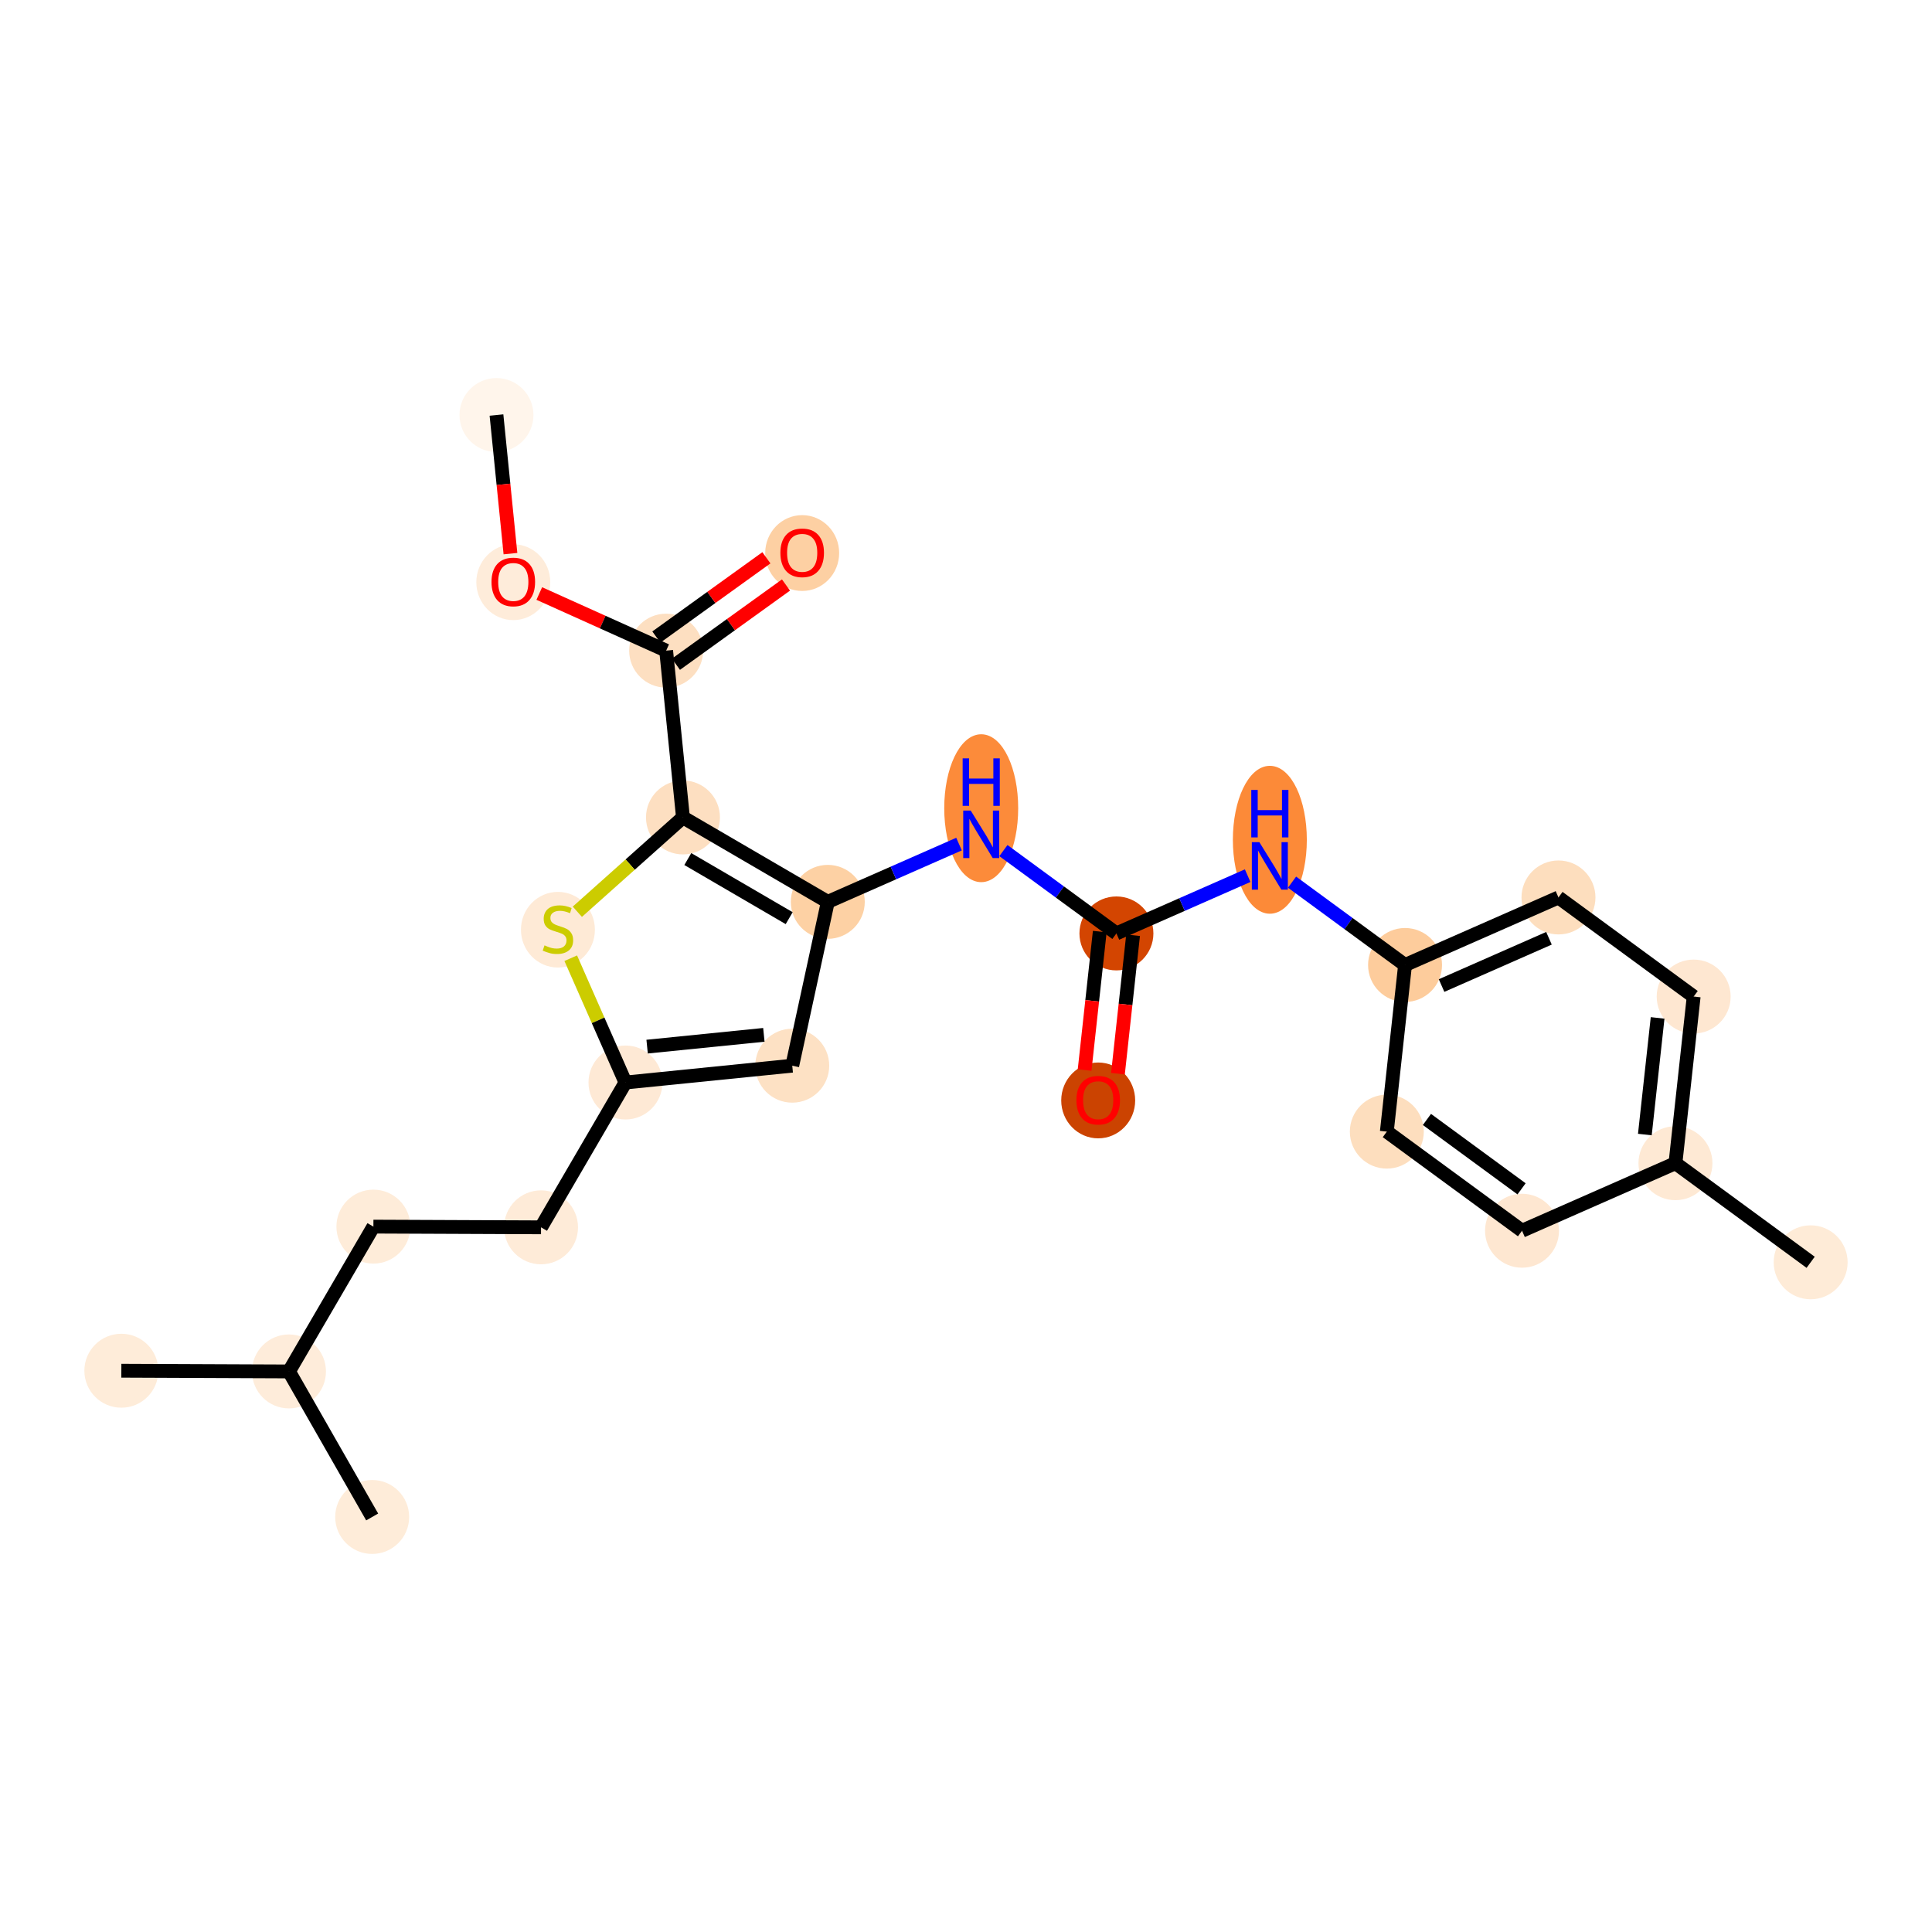 <?xml version='1.0' encoding='iso-8859-1'?>
<svg version='1.1' baseProfile='full'
              xmlns='http://www.w3.org/2000/svg'
                      xmlns:rdkit='http://www.rdkit.org/xml'
                      xmlns:xlink='http://www.w3.org/1999/xlink'
                  xml:space='preserve'
width='280px' height='280px' viewBox='0 0 280 280'>
<!-- END OF HEADER -->
<rect style='opacity:1.0;fill:#FFFFFF;stroke:none' width='280' height='280' x='0' y='0'> </rect>
<ellipse cx='71.953' cy='60.15' rx='4.859' ry='4.859'  style='fill:#FFF5EB;fill-rule:evenodd;stroke:#FFF5EB;stroke-width:1.0px;stroke-linecap:butt;stroke-linejoin:miter;stroke-opacity:1' />
<ellipse cx='74.391' cy='84.375' rx='4.859' ry='4.996'  style='fill:#FEECDA;fill-rule:evenodd;stroke:#FEECDA;stroke-width:1.0px;stroke-linecap:butt;stroke-linejoin:miter;stroke-opacity:1' />
<ellipse cx='96.543' cy='94.297' rx='4.859' ry='4.859'  style='fill:#FDDFC1;fill-rule:evenodd;stroke:#FDDFC1;stroke-width:1.0px;stroke-linecap:butt;stroke-linejoin:miter;stroke-opacity:1' />
<ellipse cx='116.258' cy='80.153' rx='4.859' ry='4.996'  style='fill:#FDD0A3;fill-rule:evenodd;stroke:#FDD0A3;stroke-width:1.0px;stroke-linecap:butt;stroke-linejoin:miter;stroke-opacity:1' />
<ellipse cx='98.981' cy='118.469' rx='4.859' ry='4.859'  style='fill:#FDDFC1;fill-rule:evenodd;stroke:#FDDFC1;stroke-width:1.0px;stroke-linecap:butt;stroke-linejoin:miter;stroke-opacity:1' />
<ellipse cx='80.859' cy='134.741' rx='4.859' ry='4.982'  style='fill:#FEEAD6;fill-rule:evenodd;stroke:#FEEAD6;stroke-width:1.0px;stroke-linecap:butt;stroke-linejoin:miter;stroke-opacity:1' />
<ellipse cx='90.647' cy='156.885' rx='4.859' ry='4.859'  style='fill:#FEE9D5;fill-rule:evenodd;stroke:#FEE9D5;stroke-width:1.0px;stroke-linecap:butt;stroke-linejoin:miter;stroke-opacity:1' />
<ellipse cx='78.411' cy='177.873' rx='4.859' ry='4.859'  style='fill:#FEEBD8;fill-rule:evenodd;stroke:#FEEBD8;stroke-width:1.0px;stroke-linecap:butt;stroke-linejoin:miter;stroke-opacity:1' />
<ellipse cx='54.116' cy='177.771' rx='4.859' ry='4.859'  style='fill:#FEECD9;fill-rule:evenodd;stroke:#FEECD9;stroke-width:1.0px;stroke-linecap:butt;stroke-linejoin:miter;stroke-opacity:1' />
<ellipse cx='41.881' cy='198.759' rx='4.859' ry='4.859'  style='fill:#FEECDA;fill-rule:evenodd;stroke:#FEECDA;stroke-width:1.0px;stroke-linecap:butt;stroke-linejoin:miter;stroke-opacity:1' />
<ellipse cx='17.586' cy='198.657' rx='4.859' ry='4.859'  style='fill:#FEECD9;fill-rule:evenodd;stroke:#FEECD9;stroke-width:1.0px;stroke-linecap:butt;stroke-linejoin:miter;stroke-opacity:1' />
<ellipse cx='53.939' cy='219.85' rx='4.859' ry='4.859'  style='fill:#FEECD9;fill-rule:evenodd;stroke:#FEECD9;stroke-width:1.0px;stroke-linecap:butt;stroke-linejoin:miter;stroke-opacity:1' />
<ellipse cx='114.819' cy='154.447' rx='4.859' ry='4.859'  style='fill:#FDE1C4;fill-rule:evenodd;stroke:#FDE1C4;stroke-width:1.0px;stroke-linecap:butt;stroke-linejoin:miter;stroke-opacity:1' />
<ellipse cx='119.97' cy='130.705' rx='4.859' ry='4.859'  style='fill:#FDD1A4;fill-rule:evenodd;stroke:#FDD1A4;stroke-width:1.0px;stroke-linecap:butt;stroke-linejoin:miter;stroke-opacity:1' />
<ellipse cx='142.205' cy='117.132' rx='4.859' ry='10.217'  style='fill:#FC8B3A;fill-rule:evenodd;stroke:#FC8B3A;stroke-width:1.0px;stroke-linecap:butt;stroke-linejoin:miter;stroke-opacity:1' />
<ellipse cx='161.8' cy='135.279' rx='4.859' ry='4.859'  style='fill:#D34501;fill-rule:evenodd;stroke:#D34501;stroke-width:1.0px;stroke-linecap:butt;stroke-linejoin:miter;stroke-opacity:1' />
<ellipse cx='159.159' cy='159.483' rx='4.859' ry='4.996'  style='fill:#CB4301;fill-rule:evenodd;stroke:#CB4301;stroke-width:1.0px;stroke-linecap:butt;stroke-linejoin:miter;stroke-opacity:1' />
<ellipse cx='184.036' cy='121.707' rx='4.859' ry='10.217'  style='fill:#FC8A38;fill-rule:evenodd;stroke:#FC8A38;stroke-width:1.0px;stroke-linecap:butt;stroke-linejoin:miter;stroke-opacity:1' />
<ellipse cx='203.63' cy='139.854' rx='4.859' ry='4.859'  style='fill:#FDCC9C;fill-rule:evenodd;stroke:#FDCC9C;stroke-width:1.0px;stroke-linecap:butt;stroke-linejoin:miter;stroke-opacity:1' />
<ellipse cx='225.866' cy='130.066' rx='4.859' ry='4.859'  style='fill:#FDDEBE;fill-rule:evenodd;stroke:#FDDEBE;stroke-width:1.0px;stroke-linecap:butt;stroke-linejoin:miter;stroke-opacity:1' />
<ellipse cx='245.46' cy='144.428' rx='4.859' ry='4.859'  style='fill:#FEE7D1;fill-rule:evenodd;stroke:#FEE7D1;stroke-width:1.0px;stroke-linecap:butt;stroke-linejoin:miter;stroke-opacity:1' />
<ellipse cx='242.819' cy='168.579' rx='4.859' ry='4.859'  style='fill:#FEE9D4;fill-rule:evenodd;stroke:#FEE9D4;stroke-width:1.0px;stroke-linecap:butt;stroke-linejoin:miter;stroke-opacity:1' />
<ellipse cx='262.414' cy='182.942' rx='4.859' ry='4.859'  style='fill:#FEEBD7;fill-rule:evenodd;stroke:#FEEBD7;stroke-width:1.0px;stroke-linecap:butt;stroke-linejoin:miter;stroke-opacity:1' />
<ellipse cx='220.584' cy='178.367' rx='4.859' ry='4.859'  style='fill:#FEE7D1;fill-rule:evenodd;stroke:#FEE7D1;stroke-width:1.0px;stroke-linecap:butt;stroke-linejoin:miter;stroke-opacity:1' />
<ellipse cx='200.989' cy='164.004' rx='4.859' ry='4.859'  style='fill:#FDDEBE;fill-rule:evenodd;stroke:#FDDEBE;stroke-width:1.0px;stroke-linecap:butt;stroke-linejoin:miter;stroke-opacity:1' />
<path class='bond-0 atom-0 atom-1' d='M 71.953,60.15 L 72.966,70.193' style='fill:none;fill-rule:evenodd;stroke:#000000;stroke-width:2.0px;stroke-linecap:butt;stroke-linejoin:miter;stroke-opacity:1' />
<path class='bond-0 atom-0 atom-1' d='M 72.966,70.193 L 73.979,80.236' style='fill:none;fill-rule:evenodd;stroke:#FF0000;stroke-width:2.0px;stroke-linecap:butt;stroke-linejoin:miter;stroke-opacity:1' />
<path class='bond-1 atom-1 atom-2' d='M 78.157,86.017 L 87.35,90.157' style='fill:none;fill-rule:evenodd;stroke:#FF0000;stroke-width:2.0px;stroke-linecap:butt;stroke-linejoin:miter;stroke-opacity:1' />
<path class='bond-1 atom-1 atom-2' d='M 87.35,90.157 L 96.543,94.297' style='fill:none;fill-rule:evenodd;stroke:#000000;stroke-width:2.0px;stroke-linecap:butt;stroke-linejoin:miter;stroke-opacity:1' />
<path class='bond-2 atom-2 atom-3' d='M 97.963,96.268 L 105.938,90.525' style='fill:none;fill-rule:evenodd;stroke:#000000;stroke-width:2.0px;stroke-linecap:butt;stroke-linejoin:miter;stroke-opacity:1' />
<path class='bond-2 atom-2 atom-3' d='M 105.938,90.525 L 113.912,84.783' style='fill:none;fill-rule:evenodd;stroke:#FF0000;stroke-width:2.0px;stroke-linecap:butt;stroke-linejoin:miter;stroke-opacity:1' />
<path class='bond-2 atom-2 atom-3' d='M 95.124,92.325 L 103.098,86.582' style='fill:none;fill-rule:evenodd;stroke:#000000;stroke-width:2.0px;stroke-linecap:butt;stroke-linejoin:miter;stroke-opacity:1' />
<path class='bond-2 atom-2 atom-3' d='M 103.098,86.582 L 111.073,80.84' style='fill:none;fill-rule:evenodd;stroke:#FF0000;stroke-width:2.0px;stroke-linecap:butt;stroke-linejoin:miter;stroke-opacity:1' />
<path class='bond-3 atom-2 atom-4' d='M 96.543,94.297 L 98.981,118.469' style='fill:none;fill-rule:evenodd;stroke:#000000;stroke-width:2.0px;stroke-linecap:butt;stroke-linejoin:miter;stroke-opacity:1' />
<path class='bond-4 atom-4 atom-5' d='M 98.981,118.469 L 91.327,125.303' style='fill:none;fill-rule:evenodd;stroke:#000000;stroke-width:2.0px;stroke-linecap:butt;stroke-linejoin:miter;stroke-opacity:1' />
<path class='bond-4 atom-4 atom-5' d='M 91.327,125.303 L 83.672,132.137' style='fill:none;fill-rule:evenodd;stroke:#CCCC00;stroke-width:2.0px;stroke-linecap:butt;stroke-linejoin:miter;stroke-opacity:1' />
<path class='bond-24 atom-13 atom-4' d='M 119.97,130.705 L 98.981,118.469' style='fill:none;fill-rule:evenodd;stroke:#000000;stroke-width:2.0px;stroke-linecap:butt;stroke-linejoin:miter;stroke-opacity:1' />
<path class='bond-24 atom-13 atom-4' d='M 114.374,133.067 L 99.682,124.502' style='fill:none;fill-rule:evenodd;stroke:#000000;stroke-width:2.0px;stroke-linecap:butt;stroke-linejoin:miter;stroke-opacity:1' />
<path class='bond-5 atom-5 atom-6' d='M 82.717,138.871 L 86.682,147.878' style='fill:none;fill-rule:evenodd;stroke:#CCCC00;stroke-width:2.0px;stroke-linecap:butt;stroke-linejoin:miter;stroke-opacity:1' />
<path class='bond-5 atom-5 atom-6' d='M 86.682,147.878 L 90.647,156.885' style='fill:none;fill-rule:evenodd;stroke:#000000;stroke-width:2.0px;stroke-linecap:butt;stroke-linejoin:miter;stroke-opacity:1' />
<path class='bond-6 atom-6 atom-7' d='M 90.647,156.885 L 78.411,177.873' style='fill:none;fill-rule:evenodd;stroke:#000000;stroke-width:2.0px;stroke-linecap:butt;stroke-linejoin:miter;stroke-opacity:1' />
<path class='bond-11 atom-6 atom-12' d='M 90.647,156.885 L 114.819,154.447' style='fill:none;fill-rule:evenodd;stroke:#000000;stroke-width:2.0px;stroke-linecap:butt;stroke-linejoin:miter;stroke-opacity:1' />
<path class='bond-11 atom-6 atom-12' d='M 93.785,151.685 L 110.705,149.978' style='fill:none;fill-rule:evenodd;stroke:#000000;stroke-width:2.0px;stroke-linecap:butt;stroke-linejoin:miter;stroke-opacity:1' />
<path class='bond-7 atom-7 atom-8' d='M 78.411,177.873 L 54.116,177.771' style='fill:none;fill-rule:evenodd;stroke:#000000;stroke-width:2.0px;stroke-linecap:butt;stroke-linejoin:miter;stroke-opacity:1' />
<path class='bond-8 atom-8 atom-9' d='M 54.116,177.771 L 41.881,198.759' style='fill:none;fill-rule:evenodd;stroke:#000000;stroke-width:2.0px;stroke-linecap:butt;stroke-linejoin:miter;stroke-opacity:1' />
<path class='bond-9 atom-9 atom-10' d='M 41.881,198.759 L 17.586,198.657' style='fill:none;fill-rule:evenodd;stroke:#000000;stroke-width:2.0px;stroke-linecap:butt;stroke-linejoin:miter;stroke-opacity:1' />
<path class='bond-10 atom-9 atom-11' d='M 41.881,198.759 L 53.939,219.85' style='fill:none;fill-rule:evenodd;stroke:#000000;stroke-width:2.0px;stroke-linecap:butt;stroke-linejoin:miter;stroke-opacity:1' />
<path class='bond-12 atom-12 atom-13' d='M 114.819,154.447 L 119.97,130.705' style='fill:none;fill-rule:evenodd;stroke:#000000;stroke-width:2.0px;stroke-linecap:butt;stroke-linejoin:miter;stroke-opacity:1' />
<path class='bond-13 atom-13 atom-14' d='M 119.97,130.705 L 129.479,126.518' style='fill:none;fill-rule:evenodd;stroke:#000000;stroke-width:2.0px;stroke-linecap:butt;stroke-linejoin:miter;stroke-opacity:1' />
<path class='bond-13 atom-13 atom-14' d='M 129.479,126.518 L 138.989,122.332' style='fill:none;fill-rule:evenodd;stroke:#0000FF;stroke-width:2.0px;stroke-linecap:butt;stroke-linejoin:miter;stroke-opacity:1' />
<path class='bond-14 atom-14 atom-15' d='M 145.422,123.274 L 153.611,129.277' style='fill:none;fill-rule:evenodd;stroke:#0000FF;stroke-width:2.0px;stroke-linecap:butt;stroke-linejoin:miter;stroke-opacity:1' />
<path class='bond-14 atom-14 atom-15' d='M 153.611,129.277 L 161.8,135.279' style='fill:none;fill-rule:evenodd;stroke:#000000;stroke-width:2.0px;stroke-linecap:butt;stroke-linejoin:miter;stroke-opacity:1' />
<path class='bond-15 atom-15 atom-16' d='M 159.385,135.015 L 158.288,145.047' style='fill:none;fill-rule:evenodd;stroke:#000000;stroke-width:2.0px;stroke-linecap:butt;stroke-linejoin:miter;stroke-opacity:1' />
<path class='bond-15 atom-15 atom-16' d='M 158.288,145.047 L 157.191,155.079' style='fill:none;fill-rule:evenodd;stroke:#FF0000;stroke-width:2.0px;stroke-linecap:butt;stroke-linejoin:miter;stroke-opacity:1' />
<path class='bond-15 atom-15 atom-16' d='M 164.215,135.543 L 163.118,145.575' style='fill:none;fill-rule:evenodd;stroke:#000000;stroke-width:2.0px;stroke-linecap:butt;stroke-linejoin:miter;stroke-opacity:1' />
<path class='bond-15 atom-15 atom-16' d='M 163.118,145.575 L 162.021,155.608' style='fill:none;fill-rule:evenodd;stroke:#FF0000;stroke-width:2.0px;stroke-linecap:butt;stroke-linejoin:miter;stroke-opacity:1' />
<path class='bond-16 atom-15 atom-17' d='M 161.8,135.279 L 171.309,131.093' style='fill:none;fill-rule:evenodd;stroke:#000000;stroke-width:2.0px;stroke-linecap:butt;stroke-linejoin:miter;stroke-opacity:1' />
<path class='bond-16 atom-15 atom-17' d='M 171.309,131.093 L 180.819,126.907' style='fill:none;fill-rule:evenodd;stroke:#0000FF;stroke-width:2.0px;stroke-linecap:butt;stroke-linejoin:miter;stroke-opacity:1' />
<path class='bond-17 atom-17 atom-18' d='M 187.252,127.849 L 195.441,133.851' style='fill:none;fill-rule:evenodd;stroke:#0000FF;stroke-width:2.0px;stroke-linecap:butt;stroke-linejoin:miter;stroke-opacity:1' />
<path class='bond-17 atom-17 atom-18' d='M 195.441,133.851 L 203.63,139.854' style='fill:none;fill-rule:evenodd;stroke:#000000;stroke-width:2.0px;stroke-linecap:butt;stroke-linejoin:miter;stroke-opacity:1' />
<path class='bond-18 atom-18 atom-19' d='M 203.63,139.854 L 225.866,130.066' style='fill:none;fill-rule:evenodd;stroke:#000000;stroke-width:2.0px;stroke-linecap:butt;stroke-linejoin:miter;stroke-opacity:1' />
<path class='bond-18 atom-18 atom-19' d='M 208.923,142.833 L 224.488,135.981' style='fill:none;fill-rule:evenodd;stroke:#000000;stroke-width:2.0px;stroke-linecap:butt;stroke-linejoin:miter;stroke-opacity:1' />
<path class='bond-25 atom-24 atom-18' d='M 200.989,164.004 L 203.63,139.854' style='fill:none;fill-rule:evenodd;stroke:#000000;stroke-width:2.0px;stroke-linecap:butt;stroke-linejoin:miter;stroke-opacity:1' />
<path class='bond-19 atom-19 atom-20' d='M 225.866,130.066 L 245.46,144.428' style='fill:none;fill-rule:evenodd;stroke:#000000;stroke-width:2.0px;stroke-linecap:butt;stroke-linejoin:miter;stroke-opacity:1' />
<path class='bond-20 atom-20 atom-21' d='M 245.46,144.428 L 242.819,168.579' style='fill:none;fill-rule:evenodd;stroke:#000000;stroke-width:2.0px;stroke-linecap:butt;stroke-linejoin:miter;stroke-opacity:1' />
<path class='bond-20 atom-20 atom-21' d='M 240.234,147.523 L 238.385,164.428' style='fill:none;fill-rule:evenodd;stroke:#000000;stroke-width:2.0px;stroke-linecap:butt;stroke-linejoin:miter;stroke-opacity:1' />
<path class='bond-21 atom-21 atom-22' d='M 242.819,168.579 L 262.414,182.942' style='fill:none;fill-rule:evenodd;stroke:#000000;stroke-width:2.0px;stroke-linecap:butt;stroke-linejoin:miter;stroke-opacity:1' />
<path class='bond-22 atom-21 atom-23' d='M 242.819,168.579 L 220.584,178.367' style='fill:none;fill-rule:evenodd;stroke:#000000;stroke-width:2.0px;stroke-linecap:butt;stroke-linejoin:miter;stroke-opacity:1' />
<path class='bond-23 atom-23 atom-24' d='M 220.584,178.367 L 200.989,164.004' style='fill:none;fill-rule:evenodd;stroke:#000000;stroke-width:2.0px;stroke-linecap:butt;stroke-linejoin:miter;stroke-opacity:1' />
<path class='bond-23 atom-23 atom-24' d='M 220.517,172.294 L 206.801,162.24' style='fill:none;fill-rule:evenodd;stroke:#000000;stroke-width:2.0px;stroke-linecap:butt;stroke-linejoin:miter;stroke-opacity:1' />
<path  class='atom-1' d='M 71.233 84.341
Q 71.233 82.689, 72.049 81.766
Q 72.865 80.843, 74.391 80.843
Q 75.917 80.843, 76.733 81.766
Q 77.549 82.689, 77.549 84.341
Q 77.549 86.013, 76.723 86.965
Q 75.897 87.908, 74.391 87.908
Q 72.875 87.908, 72.049 86.965
Q 71.233 86.022, 71.233 84.341
M 74.391 87.13
Q 75.441 87.13, 76.004 86.431
Q 76.578 85.721, 76.578 84.341
Q 76.578 82.991, 76.004 82.31
Q 75.441 81.62, 74.391 81.62
Q 73.341 81.62, 72.768 82.301
Q 72.204 82.981, 72.204 84.341
Q 72.204 85.731, 72.768 86.431
Q 73.341 87.13, 74.391 87.13
' fill='#FF0000'/>
<path  class='atom-3' d='M 113.1 80.119
Q 113.1 78.467, 113.916 77.544
Q 114.732 76.621, 116.258 76.621
Q 117.784 76.621, 118.6 77.544
Q 119.416 78.467, 119.416 80.119
Q 119.416 81.79, 118.59 82.743
Q 117.764 83.685, 116.258 83.685
Q 114.742 83.685, 113.916 82.743
Q 113.1 81.8, 113.1 80.119
M 116.258 82.908
Q 117.308 82.908, 117.871 82.208
Q 118.445 81.499, 118.445 80.119
Q 118.445 78.768, 117.871 78.088
Q 117.308 77.398, 116.258 77.398
Q 115.209 77.398, 114.635 78.078
Q 114.072 78.758, 114.072 80.119
Q 114.072 81.509, 114.635 82.208
Q 115.209 82.908, 116.258 82.908
' fill='#FF0000'/>
<path  class='atom-5' d='M 78.915 137.01
Q 78.993 137.04, 79.313 137.176
Q 79.634 137.312, 79.984 137.399
Q 80.344 137.477, 80.693 137.477
Q 81.344 137.477, 81.724 137.166
Q 82.102 136.845, 82.102 136.291
Q 82.102 135.912, 81.908 135.679
Q 81.724 135.446, 81.432 135.32
Q 81.14 135.193, 80.654 135.047
Q 80.042 134.863, 79.673 134.688
Q 79.313 134.513, 79.051 134.144
Q 78.798 133.774, 78.798 133.152
Q 78.798 132.288, 79.381 131.753
Q 79.974 131.219, 81.14 131.219
Q 81.937 131.219, 82.841 131.598
L 82.618 132.346
Q 81.791 132.006, 81.169 132.006
Q 80.499 132.006, 80.13 132.288
Q 79.76 132.56, 79.77 133.036
Q 79.77 133.405, 79.955 133.629
Q 80.149 133.852, 80.421 133.978
Q 80.703 134.105, 81.169 134.251
Q 81.791 134.445, 82.161 134.639
Q 82.53 134.834, 82.792 135.232
Q 83.064 135.621, 83.064 136.291
Q 83.064 137.244, 82.423 137.759
Q 81.791 138.264, 80.732 138.264
Q 80.12 138.264, 79.653 138.128
Q 79.197 138.002, 78.653 137.778
L 78.915 137.01
' fill='#CCCC00'/>
<path  class='atom-14' d='M 140.685 117.476
L 142.939 121.121
Q 143.163 121.48, 143.522 122.131
Q 143.882 122.782, 143.901 122.821
L 143.901 117.476
L 144.815 117.476
L 144.815 124.357
L 143.872 124.357
L 141.452 120.372
Q 141.17 119.906, 140.869 119.371
Q 140.578 118.837, 140.49 118.672
L 140.49 124.357
L 139.596 124.357
L 139.596 117.476
L 140.685 117.476
' fill='#0000FF'/>
<path  class='atom-14' d='M 139.514 109.908
L 140.446 109.908
L 140.446 112.833
L 143.964 112.833
L 143.964 109.908
L 144.897 109.908
L 144.897 116.788
L 143.964 116.788
L 143.964 113.611
L 140.446 113.611
L 140.446 116.788
L 139.514 116.788
L 139.514 109.908
' fill='#0000FF'/>
<path  class='atom-16' d='M 156.001 159.449
Q 156.001 157.797, 156.817 156.874
Q 157.633 155.951, 159.159 155.951
Q 160.685 155.951, 161.501 156.874
Q 162.317 157.797, 162.317 159.449
Q 162.317 161.121, 161.491 162.073
Q 160.665 163.016, 159.159 163.016
Q 157.643 163.016, 156.817 162.073
Q 156.001 161.13, 156.001 159.449
M 159.159 162.238
Q 160.208 162.238, 160.772 161.539
Q 161.345 160.829, 161.345 159.449
Q 161.345 158.098, 160.772 157.418
Q 160.208 156.728, 159.159 156.728
Q 158.109 156.728, 157.536 157.408
Q 156.972 158.089, 156.972 159.449
Q 156.972 160.839, 157.536 161.539
Q 158.109 162.238, 159.159 162.238
' fill='#FF0000'/>
<path  class='atom-17' d='M 182.515 122.051
L 184.769 125.695
Q 184.993 126.055, 185.352 126.706
Q 185.712 127.357, 185.731 127.396
L 185.731 122.051
L 186.645 122.051
L 186.645 128.931
L 185.702 128.931
L 183.282 124.947
Q 183.001 124.48, 182.699 123.946
Q 182.408 123.411, 182.32 123.246
L 182.32 128.931
L 181.426 128.931
L 181.426 122.051
L 182.515 122.051
' fill='#0000FF'/>
<path  class='atom-17' d='M 181.344 114.483
L 182.277 114.483
L 182.277 117.408
L 185.795 117.408
L 185.795 114.483
L 186.727 114.483
L 186.727 121.363
L 185.795 121.363
L 185.795 118.185
L 182.277 118.185
L 182.277 121.363
L 181.344 121.363
L 181.344 114.483
' fill='#0000FF'/>
</svg>

